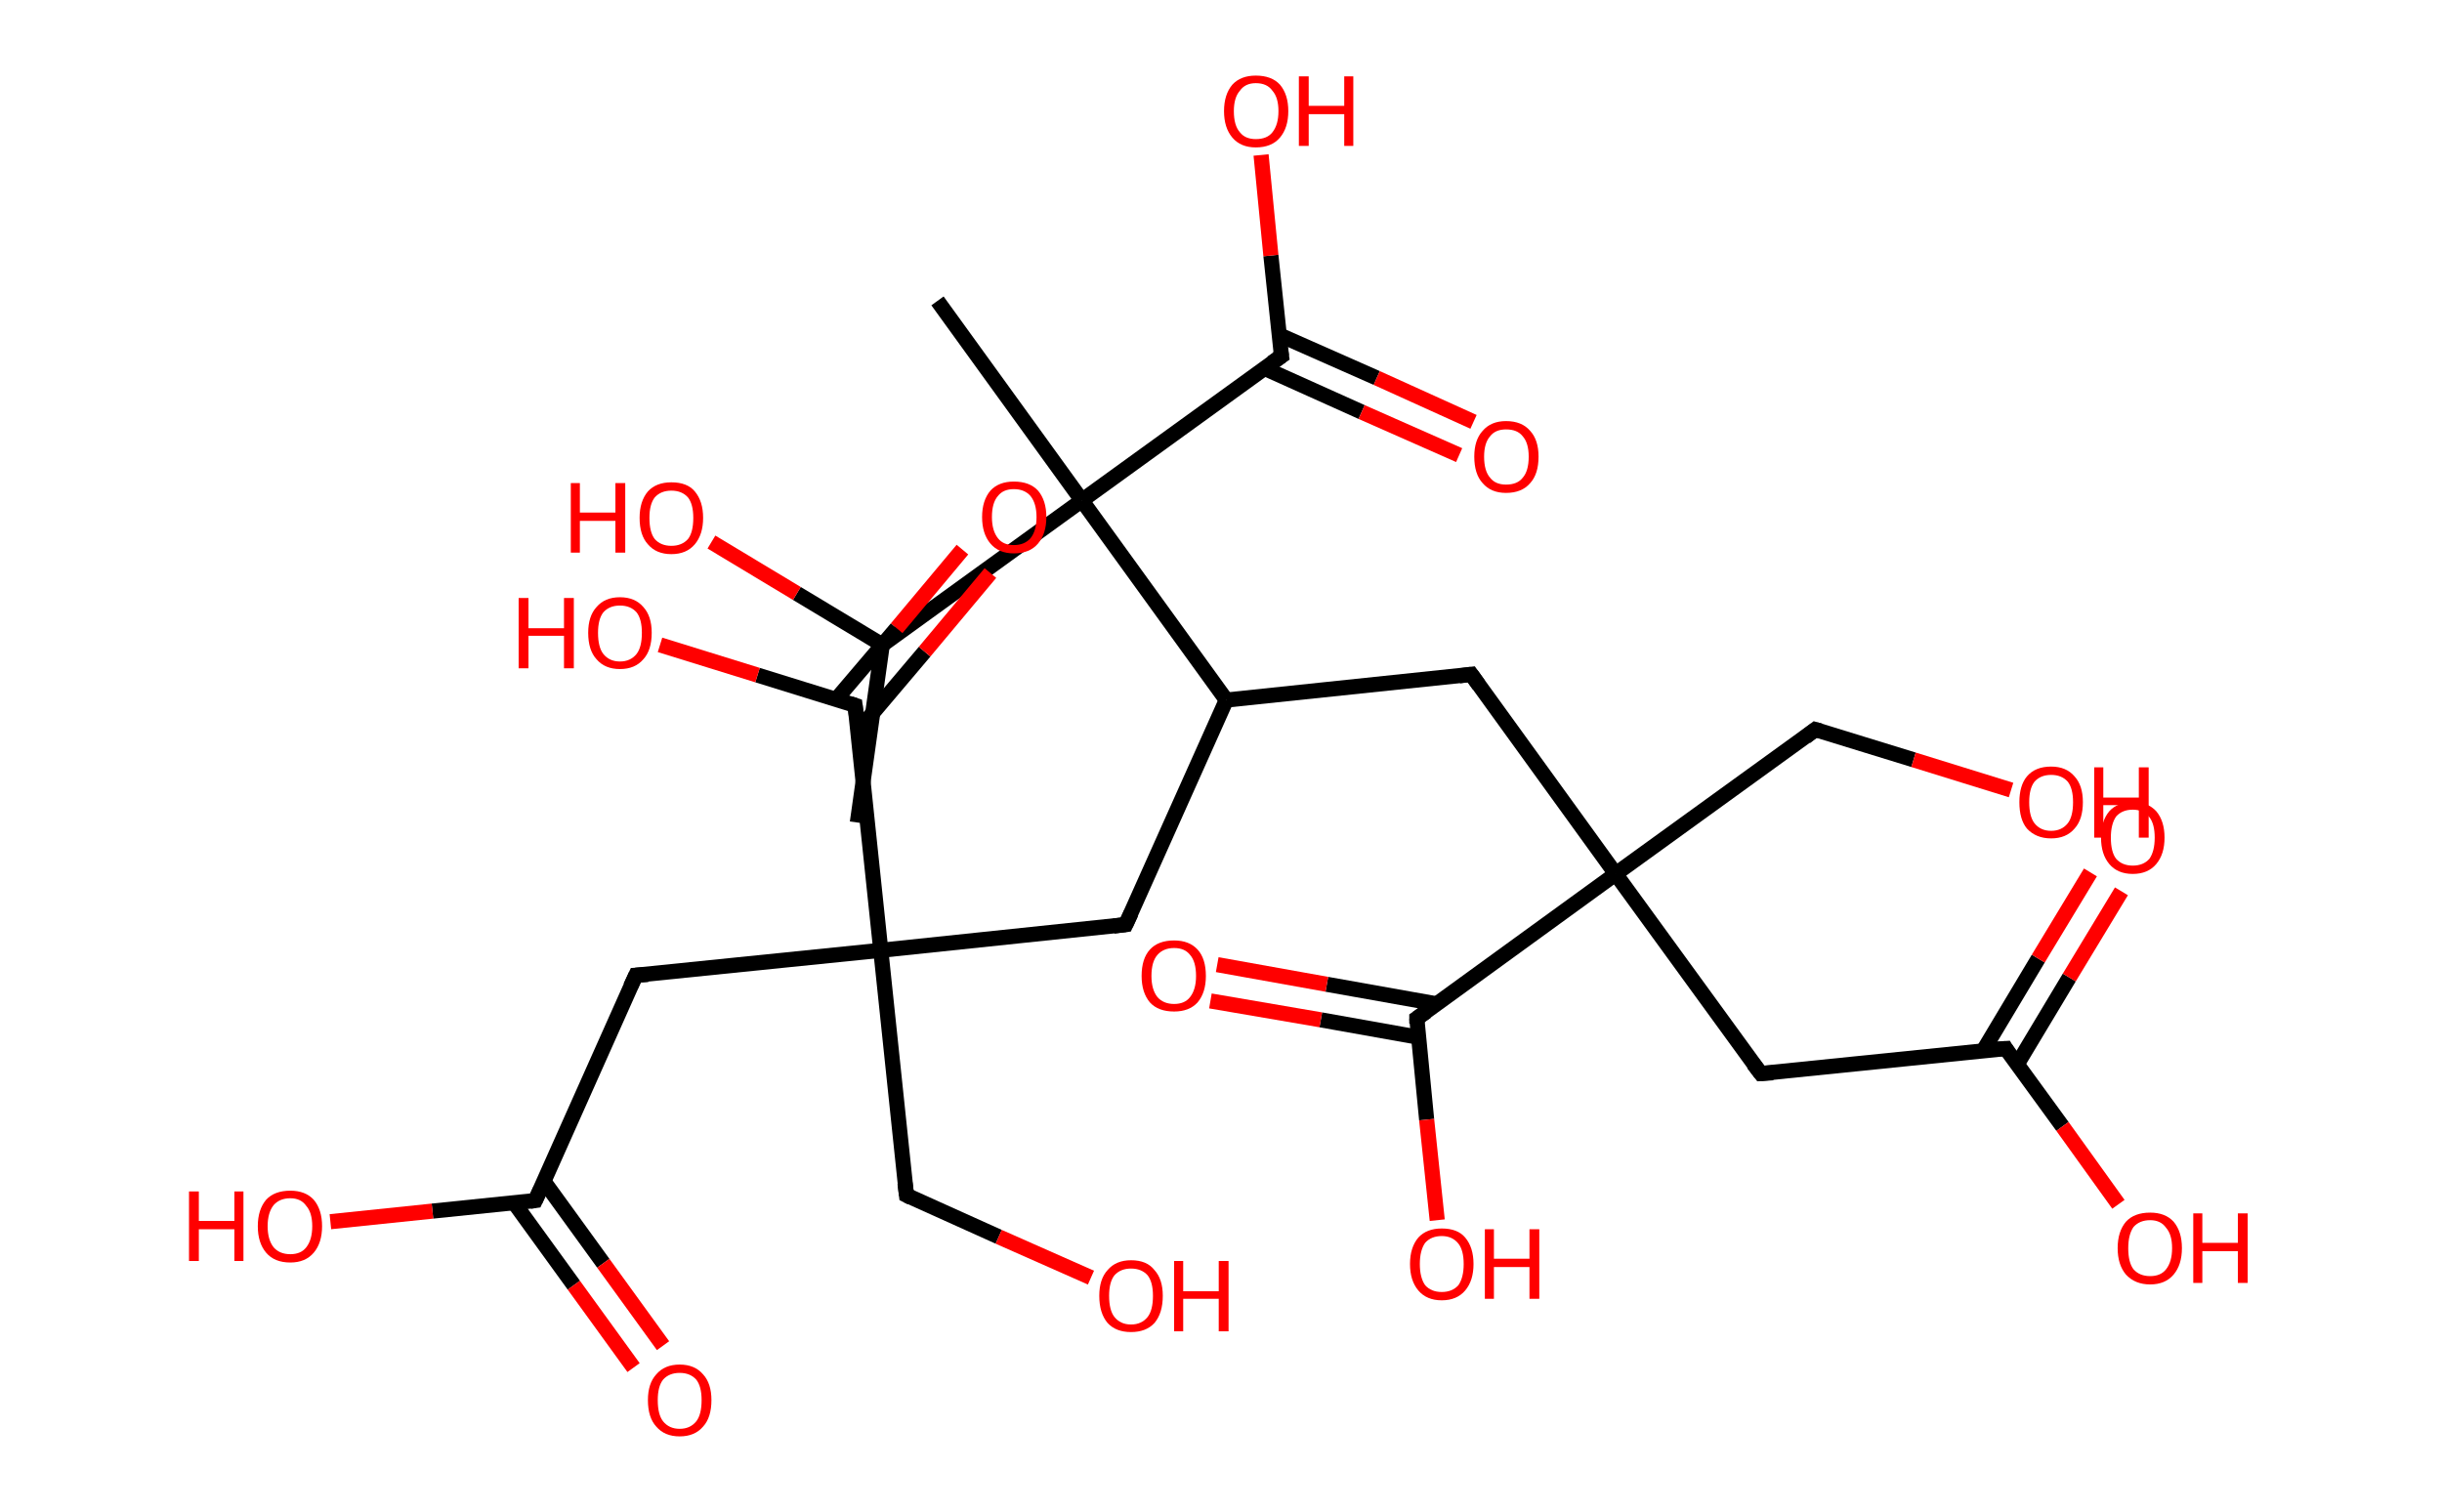 <?xml version='1.0' encoding='ASCII' standalone='yes'?>
<svg xmlns="http://www.w3.org/2000/svg" xmlns:rdkit="http://www.rdkit.org/xml" xmlns:xlink="http://www.w3.org/1999/xlink" version="1.1" baseProfile="full" xml:space="preserve" width="323px" height="200px" viewBox="0 0 323 200">
<!-- END OF HEADER -->
<rect style="opacity:1.0;fill:#FFFFFF;stroke:none" width="323.0" height="200.0" x="0.0" y="0.0"> </rect>
<path class="bond-0 atom-0 atom-1" d="M 113.4,108.8 L 116.7,85.3" style="fill:none;fill-rule:evenodd;stroke:#000000;stroke-width:2.0px;stroke-linecap:butt;stroke-linejoin:miter;stroke-opacity:1"/>
<path class="bond-1 atom-1 atom-2" d="M 116.7,85.3 L 105.4,78.5" style="fill:none;fill-rule:evenodd;stroke:#000000;stroke-width:2.0px;stroke-linecap:butt;stroke-linejoin:miter;stroke-opacity:1"/>
<path class="bond-1 atom-1 atom-2" d="M 105.4,78.5 L 94.1,71.7" style="fill:none;fill-rule:evenodd;stroke:#FF0000;stroke-width:2.0px;stroke-linecap:butt;stroke-linejoin:miter;stroke-opacity:1"/>
<path class="bond-2 atom-1 atom-3" d="M 116.7,85.3 L 143.1,66.2" style="fill:none;fill-rule:evenodd;stroke:#000000;stroke-width:2.0px;stroke-linecap:butt;stroke-linejoin:miter;stroke-opacity:1"/>
<path class="bond-3 atom-3 atom-4" d="M 143.1,66.2 L 124.0,39.8" style="fill:none;fill-rule:evenodd;stroke:#000000;stroke-width:2.0px;stroke-linecap:butt;stroke-linejoin:miter;stroke-opacity:1"/>
<path class="bond-4 atom-3 atom-5" d="M 143.1,66.2 L 169.5,47.1" style="fill:none;fill-rule:evenodd;stroke:#000000;stroke-width:2.0px;stroke-linecap:butt;stroke-linejoin:miter;stroke-opacity:1"/>
<path class="bond-5 atom-5 atom-6" d="M 167.2,48.7 L 180.1,54.5" style="fill:none;fill-rule:evenodd;stroke:#000000;stroke-width:2.0px;stroke-linecap:butt;stroke-linejoin:miter;stroke-opacity:1"/>
<path class="bond-5 atom-5 atom-6" d="M 180.1,54.5 L 193.0,60.2" style="fill:none;fill-rule:evenodd;stroke:#FF0000;stroke-width:2.0px;stroke-linecap:butt;stroke-linejoin:miter;stroke-opacity:1"/>
<path class="bond-5 atom-5 atom-6" d="M 169.2,44.3 L 182.1,50.0" style="fill:none;fill-rule:evenodd;stroke:#000000;stroke-width:2.0px;stroke-linecap:butt;stroke-linejoin:miter;stroke-opacity:1"/>
<path class="bond-5 atom-5 atom-6" d="M 182.1,50.0 L 194.9,55.8" style="fill:none;fill-rule:evenodd;stroke:#FF0000;stroke-width:2.0px;stroke-linecap:butt;stroke-linejoin:miter;stroke-opacity:1"/>
<path class="bond-6 atom-5 atom-7" d="M 169.5,47.1 L 168.1,33.8" style="fill:none;fill-rule:evenodd;stroke:#000000;stroke-width:2.0px;stroke-linecap:butt;stroke-linejoin:miter;stroke-opacity:1"/>
<path class="bond-6 atom-5 atom-7" d="M 168.1,33.8 L 166.8,20.5" style="fill:none;fill-rule:evenodd;stroke:#FF0000;stroke-width:2.0px;stroke-linecap:butt;stroke-linejoin:miter;stroke-opacity:1"/>
<path class="bond-7 atom-3 atom-8" d="M 143.1,66.2 L 162.2,92.6" style="fill:none;fill-rule:evenodd;stroke:#000000;stroke-width:2.0px;stroke-linecap:butt;stroke-linejoin:miter;stroke-opacity:1"/>
<path class="bond-8 atom-8 atom-9" d="M 162.2,92.6 L 148.9,122.3" style="fill:none;fill-rule:evenodd;stroke:#000000;stroke-width:2.0px;stroke-linecap:butt;stroke-linejoin:miter;stroke-opacity:1"/>
<path class="bond-9 atom-9 atom-10" d="M 148.9,122.3 L 116.5,125.7" style="fill:none;fill-rule:evenodd;stroke:#000000;stroke-width:2.0px;stroke-linecap:butt;stroke-linejoin:miter;stroke-opacity:1"/>
<path class="bond-10 atom-10 atom-11" d="M 116.5,125.7 L 119.9,158.1" style="fill:none;fill-rule:evenodd;stroke:#000000;stroke-width:2.0px;stroke-linecap:butt;stroke-linejoin:miter;stroke-opacity:1"/>
<path class="bond-11 atom-11 atom-12" d="M 119.9,158.1 L 132.1,163.6" style="fill:none;fill-rule:evenodd;stroke:#000000;stroke-width:2.0px;stroke-linecap:butt;stroke-linejoin:miter;stroke-opacity:1"/>
<path class="bond-11 atom-11 atom-12" d="M 132.1,163.6 L 144.3,169.0" style="fill:none;fill-rule:evenodd;stroke:#FF0000;stroke-width:2.0px;stroke-linecap:butt;stroke-linejoin:miter;stroke-opacity:1"/>
<path class="bond-12 atom-10 atom-13" d="M 116.5,125.7 L 84.1,129.0" style="fill:none;fill-rule:evenodd;stroke:#000000;stroke-width:2.0px;stroke-linecap:butt;stroke-linejoin:miter;stroke-opacity:1"/>
<path class="bond-13 atom-13 atom-14" d="M 84.1,129.0 L 70.8,158.8" style="fill:none;fill-rule:evenodd;stroke:#000000;stroke-width:2.0px;stroke-linecap:butt;stroke-linejoin:miter;stroke-opacity:1"/>
<path class="bond-14 atom-14 atom-15" d="M 68.0,159.1 L 75.9,170.0" style="fill:none;fill-rule:evenodd;stroke:#000000;stroke-width:2.0px;stroke-linecap:butt;stroke-linejoin:miter;stroke-opacity:1"/>
<path class="bond-14 atom-14 atom-15" d="M 75.9,170.0 L 83.8,180.9" style="fill:none;fill-rule:evenodd;stroke:#FF0000;stroke-width:2.0px;stroke-linecap:butt;stroke-linejoin:miter;stroke-opacity:1"/>
<path class="bond-14 atom-14 atom-15" d="M 71.9,156.2 L 79.8,167.1" style="fill:none;fill-rule:evenodd;stroke:#000000;stroke-width:2.0px;stroke-linecap:butt;stroke-linejoin:miter;stroke-opacity:1"/>
<path class="bond-14 atom-14 atom-15" d="M 79.8,167.1 L 87.7,178.0" style="fill:none;fill-rule:evenodd;stroke:#FF0000;stroke-width:2.0px;stroke-linecap:butt;stroke-linejoin:miter;stroke-opacity:1"/>
<path class="bond-15 atom-14 atom-16" d="M 70.8,158.8 L 57.2,160.2" style="fill:none;fill-rule:evenodd;stroke:#000000;stroke-width:2.0px;stroke-linecap:butt;stroke-linejoin:miter;stroke-opacity:1"/>
<path class="bond-15 atom-14 atom-16" d="M 57.2,160.2 L 43.7,161.6" style="fill:none;fill-rule:evenodd;stroke:#FF0000;stroke-width:2.0px;stroke-linecap:butt;stroke-linejoin:miter;stroke-opacity:1"/>
<path class="bond-16 atom-10 atom-17" d="M 116.5,125.7 L 113.1,93.3" style="fill:none;fill-rule:evenodd;stroke:#000000;stroke-width:2.0px;stroke-linecap:butt;stroke-linejoin:miter;stroke-opacity:1"/>
<path class="bond-17 atom-17 atom-18" d="M 113.5,96.6 L 122.3,86.2" style="fill:none;fill-rule:evenodd;stroke:#000000;stroke-width:2.0px;stroke-linecap:butt;stroke-linejoin:miter;stroke-opacity:1"/>
<path class="bond-17 atom-17 atom-18" d="M 122.3,86.2 L 131.0,75.8" style="fill:none;fill-rule:evenodd;stroke:#FF0000;stroke-width:2.0px;stroke-linecap:butt;stroke-linejoin:miter;stroke-opacity:1"/>
<path class="bond-17 atom-17 atom-18" d="M 110.6,92.5 L 118.6,83.1" style="fill:none;fill-rule:evenodd;stroke:#000000;stroke-width:2.0px;stroke-linecap:butt;stroke-linejoin:miter;stroke-opacity:1"/>
<path class="bond-17 atom-17 atom-18" d="M 118.6,83.1 L 127.3,72.7" style="fill:none;fill-rule:evenodd;stroke:#FF0000;stroke-width:2.0px;stroke-linecap:butt;stroke-linejoin:miter;stroke-opacity:1"/>
<path class="bond-18 atom-17 atom-19" d="M 113.1,93.3 L 100.2,89.3" style="fill:none;fill-rule:evenodd;stroke:#000000;stroke-width:2.0px;stroke-linecap:butt;stroke-linejoin:miter;stroke-opacity:1"/>
<path class="bond-18 atom-17 atom-19" d="M 100.2,89.3 L 87.3,85.3" style="fill:none;fill-rule:evenodd;stroke:#FF0000;stroke-width:2.0px;stroke-linecap:butt;stroke-linejoin:miter;stroke-opacity:1"/>
<path class="bond-19 atom-8 atom-20" d="M 162.2,92.6 L 194.6,89.2" style="fill:none;fill-rule:evenodd;stroke:#000000;stroke-width:2.0px;stroke-linecap:butt;stroke-linejoin:miter;stroke-opacity:1"/>
<path class="bond-20 atom-20 atom-21" d="M 194.6,89.2 L 213.7,115.6" style="fill:none;fill-rule:evenodd;stroke:#000000;stroke-width:2.0px;stroke-linecap:butt;stroke-linejoin:miter;stroke-opacity:1"/>
<path class="bond-21 atom-21 atom-22" d="M 213.7,115.6 L 240.1,96.5" style="fill:none;fill-rule:evenodd;stroke:#000000;stroke-width:2.0px;stroke-linecap:butt;stroke-linejoin:miter;stroke-opacity:1"/>
<path class="bond-22 atom-22 atom-23" d="M 240.1,96.5 L 253.1,100.5" style="fill:none;fill-rule:evenodd;stroke:#000000;stroke-width:2.0px;stroke-linecap:butt;stroke-linejoin:miter;stroke-opacity:1"/>
<path class="bond-22 atom-22 atom-23" d="M 253.1,100.5 L 266.0,104.5" style="fill:none;fill-rule:evenodd;stroke:#FF0000;stroke-width:2.0px;stroke-linecap:butt;stroke-linejoin:miter;stroke-opacity:1"/>
<path class="bond-23 atom-21 atom-24" d="M 213.7,115.6 L 232.9,142.0" style="fill:none;fill-rule:evenodd;stroke:#000000;stroke-width:2.0px;stroke-linecap:butt;stroke-linejoin:miter;stroke-opacity:1"/>
<path class="bond-24 atom-24 atom-25" d="M 232.9,142.0 L 265.3,138.7" style="fill:none;fill-rule:evenodd;stroke:#000000;stroke-width:2.0px;stroke-linecap:butt;stroke-linejoin:miter;stroke-opacity:1"/>
<path class="bond-25 atom-25 atom-26" d="M 266.8,140.8 L 273.7,129.3" style="fill:none;fill-rule:evenodd;stroke:#000000;stroke-width:2.0px;stroke-linecap:butt;stroke-linejoin:miter;stroke-opacity:1"/>
<path class="bond-25 atom-25 atom-26" d="M 273.7,129.3 L 280.6,117.9" style="fill:none;fill-rule:evenodd;stroke:#FF0000;stroke-width:2.0px;stroke-linecap:butt;stroke-linejoin:miter;stroke-opacity:1"/>
<path class="bond-25 atom-25 atom-26" d="M 262.3,139.0 L 269.6,126.8" style="fill:none;fill-rule:evenodd;stroke:#000000;stroke-width:2.0px;stroke-linecap:butt;stroke-linejoin:miter;stroke-opacity:1"/>
<path class="bond-25 atom-25 atom-26" d="M 269.6,126.8 L 276.5,115.4" style="fill:none;fill-rule:evenodd;stroke:#FF0000;stroke-width:2.0px;stroke-linecap:butt;stroke-linejoin:miter;stroke-opacity:1"/>
<path class="bond-26 atom-25 atom-27" d="M 265.3,138.7 L 272.8,149.0" style="fill:none;fill-rule:evenodd;stroke:#000000;stroke-width:2.0px;stroke-linecap:butt;stroke-linejoin:miter;stroke-opacity:1"/>
<path class="bond-26 atom-25 atom-27" d="M 272.8,149.0 L 280.2,159.3" style="fill:none;fill-rule:evenodd;stroke:#FF0000;stroke-width:2.0px;stroke-linecap:butt;stroke-linejoin:miter;stroke-opacity:1"/>
<path class="bond-27 atom-21 atom-28" d="M 213.7,115.6 L 187.4,134.7" style="fill:none;fill-rule:evenodd;stroke:#000000;stroke-width:2.0px;stroke-linecap:butt;stroke-linejoin:miter;stroke-opacity:1"/>
<path class="bond-28 atom-28 atom-29" d="M 190.1,132.8 L 175.5,130.2" style="fill:none;fill-rule:evenodd;stroke:#000000;stroke-width:2.0px;stroke-linecap:butt;stroke-linejoin:miter;stroke-opacity:1"/>
<path class="bond-28 atom-28 atom-29" d="M 175.5,130.2 L 161.0,127.6" style="fill:none;fill-rule:evenodd;stroke:#FF0000;stroke-width:2.0px;stroke-linecap:butt;stroke-linejoin:miter;stroke-opacity:1"/>
<path class="bond-28 atom-28 atom-29" d="M 187.6,137.2 L 174.7,134.9" style="fill:none;fill-rule:evenodd;stroke:#000000;stroke-width:2.0px;stroke-linecap:butt;stroke-linejoin:miter;stroke-opacity:1"/>
<path class="bond-28 atom-28 atom-29" d="M 174.7,134.9 L 160.1,132.4" style="fill:none;fill-rule:evenodd;stroke:#FF0000;stroke-width:2.0px;stroke-linecap:butt;stroke-linejoin:miter;stroke-opacity:1"/>
<path class="bond-29 atom-28 atom-30" d="M 187.4,134.7 L 188.7,148.1" style="fill:none;fill-rule:evenodd;stroke:#000000;stroke-width:2.0px;stroke-linecap:butt;stroke-linejoin:miter;stroke-opacity:1"/>
<path class="bond-29 atom-28 atom-30" d="M 188.7,148.1 L 190.1,161.4" style="fill:none;fill-rule:evenodd;stroke:#FF0000;stroke-width:2.0px;stroke-linecap:butt;stroke-linejoin:miter;stroke-opacity:1"/>
<path d="M 168.2,48.0 L 169.5,47.1 L 169.4,46.4" style="fill:none;stroke:#000000;stroke-width:2.0px;stroke-linecap:butt;stroke-linejoin:miter;stroke-opacity:1;"/>
<path d="M 149.6,120.8 L 148.9,122.3 L 147.3,122.5" style="fill:none;stroke:#000000;stroke-width:2.0px;stroke-linecap:butt;stroke-linejoin:miter;stroke-opacity:1;"/>
<path d="M 119.7,156.5 L 119.9,158.1 L 120.5,158.4" style="fill:none;stroke:#000000;stroke-width:2.0px;stroke-linecap:butt;stroke-linejoin:miter;stroke-opacity:1;"/>
<path d="M 85.7,128.9 L 84.1,129.0 L 83.4,130.5" style="fill:none;stroke:#000000;stroke-width:2.0px;stroke-linecap:butt;stroke-linejoin:miter;stroke-opacity:1;"/>
<path d="M 71.5,157.3 L 70.8,158.8 L 70.1,158.9" style="fill:none;stroke:#000000;stroke-width:2.0px;stroke-linecap:butt;stroke-linejoin:miter;stroke-opacity:1;"/>
<path d="M 113.3,94.9 L 113.1,93.3 L 112.5,93.1" style="fill:none;stroke:#000000;stroke-width:2.0px;stroke-linecap:butt;stroke-linejoin:miter;stroke-opacity:1;"/>
<path d="M 193.0,89.4 L 194.6,89.2 L 195.6,90.6" style="fill:none;stroke:#000000;stroke-width:2.0px;stroke-linecap:butt;stroke-linejoin:miter;stroke-opacity:1;"/>
<path d="M 238.8,97.5 L 240.1,96.5 L 240.8,96.7" style="fill:none;stroke:#000000;stroke-width:2.0px;stroke-linecap:butt;stroke-linejoin:miter;stroke-opacity:1;"/>
<path d="M 231.9,140.7 L 232.9,142.0 L 234.5,141.9" style="fill:none;stroke:#000000;stroke-width:2.0px;stroke-linecap:butt;stroke-linejoin:miter;stroke-opacity:1;"/>
<path d="M 263.7,138.8 L 265.3,138.7 L 265.6,139.2" style="fill:none;stroke:#000000;stroke-width:2.0px;stroke-linecap:butt;stroke-linejoin:miter;stroke-opacity:1;"/>
<path d="M 188.7,133.8 L 187.4,134.7 L 187.4,135.4" style="fill:none;stroke:#000000;stroke-width:2.0px;stroke-linecap:butt;stroke-linejoin:miter;stroke-opacity:1;"/>
<path class="atom-2" d="M 75.5 63.9 L 76.7 63.9 L 76.7 67.8 L 81.4 67.8 L 81.4 63.9 L 82.7 63.9 L 82.7 73.1 L 81.4 73.1 L 81.4 68.9 L 76.7 68.9 L 76.7 73.1 L 75.5 73.1 L 75.5 63.9 " fill="#FF0000"/>
<path class="atom-2" d="M 84.6 68.5 Q 84.6 66.3, 85.7 65.0 Q 86.8 63.8, 88.8 63.8 Q 90.9 63.8, 91.9 65.0 Q 93.0 66.3, 93.0 68.5 Q 93.0 70.7, 91.9 72.0 Q 90.8 73.3, 88.8 73.3 Q 86.8 73.3, 85.7 72.0 Q 84.6 70.8, 84.6 68.5 M 88.8 72.2 Q 90.2 72.2, 91.0 71.3 Q 91.7 70.4, 91.7 68.5 Q 91.7 66.7, 91.0 65.8 Q 90.2 64.9, 88.8 64.9 Q 87.4 64.9, 86.6 65.8 Q 85.9 66.7, 85.9 68.5 Q 85.9 70.4, 86.6 71.3 Q 87.4 72.2, 88.8 72.2 " fill="#FF0000"/>
<path class="atom-6" d="M 195.0 60.4 Q 195.0 58.2, 196.1 57.0 Q 197.2 55.7, 199.2 55.7 Q 201.3 55.7, 202.4 57.0 Q 203.5 58.2, 203.5 60.4 Q 203.5 62.7, 202.4 63.9 Q 201.3 65.2, 199.2 65.2 Q 197.2 65.2, 196.1 63.9 Q 195.0 62.7, 195.0 60.4 M 199.2 64.1 Q 200.7 64.1, 201.4 63.2 Q 202.2 62.3, 202.2 60.4 Q 202.2 58.6, 201.4 57.7 Q 200.7 56.8, 199.2 56.8 Q 197.8 56.8, 197.1 57.7 Q 196.3 58.6, 196.3 60.4 Q 196.3 62.3, 197.1 63.2 Q 197.8 64.1, 199.2 64.1 " fill="#FF0000"/>
<path class="atom-7" d="M 161.9 14.7 Q 161.9 12.5, 163.0 11.2 Q 164.1 10.0, 166.1 10.0 Q 168.2 10.0, 169.3 11.2 Q 170.4 12.5, 170.4 14.7 Q 170.4 16.9, 169.3 18.2 Q 168.2 19.5, 166.1 19.5 Q 164.1 19.5, 163.0 18.2 Q 161.9 16.9, 161.9 14.7 M 166.1 18.4 Q 167.6 18.4, 168.3 17.5 Q 169.1 16.5, 169.1 14.7 Q 169.1 12.9, 168.3 12.0 Q 167.6 11.0, 166.1 11.0 Q 164.7 11.0, 164.0 12.0 Q 163.2 12.9, 163.2 14.7 Q 163.2 16.6, 164.0 17.5 Q 164.7 18.4, 166.1 18.4 " fill="#FF0000"/>
<path class="atom-7" d="M 171.8 10.1 L 173.1 10.1 L 173.1 14.0 L 177.8 14.0 L 177.8 10.1 L 179.0 10.1 L 179.0 19.3 L 177.8 19.3 L 177.8 15.1 L 173.1 15.1 L 173.1 19.3 L 171.8 19.3 L 171.8 10.1 " fill="#FF0000"/>
<path class="atom-12" d="M 145.4 171.4 Q 145.4 169.2, 146.5 168.0 Q 147.6 166.7, 149.6 166.7 Q 151.7 166.7, 152.7 168.0 Q 153.8 169.2, 153.8 171.4 Q 153.8 173.7, 152.7 175.0 Q 151.6 176.2, 149.6 176.2 Q 147.6 176.2, 146.5 175.0 Q 145.4 173.7, 145.4 171.4 M 149.6 175.2 Q 151.0 175.2, 151.8 174.2 Q 152.5 173.3, 152.5 171.4 Q 152.5 169.6, 151.8 168.7 Q 151.0 167.8, 149.6 167.8 Q 148.2 167.8, 147.4 168.7 Q 146.7 169.6, 146.7 171.4 Q 146.7 173.3, 147.4 174.2 Q 148.2 175.2, 149.6 175.2 " fill="#FF0000"/>
<path class="atom-12" d="M 155.3 166.8 L 156.5 166.8 L 156.5 170.8 L 161.2 170.8 L 161.2 166.8 L 162.5 166.8 L 162.5 176.1 L 161.2 176.1 L 161.2 171.8 L 156.5 171.8 L 156.5 176.1 L 155.3 176.1 L 155.3 166.8 " fill="#FF0000"/>
<path class="atom-15" d="M 85.7 185.2 Q 85.7 183.0, 86.8 181.8 Q 87.9 180.5, 89.9 180.5 Q 91.9 180.5, 93.0 181.8 Q 94.1 183.0, 94.1 185.2 Q 94.1 187.5, 93.0 188.7 Q 91.9 190.0, 89.9 190.0 Q 87.9 190.0, 86.8 188.7 Q 85.7 187.5, 85.7 185.2 M 89.9 189.0 Q 91.3 189.0, 92.1 188.0 Q 92.8 187.1, 92.8 185.2 Q 92.8 183.4, 92.1 182.5 Q 91.3 181.6, 89.9 181.6 Q 88.5 181.6, 87.7 182.5 Q 87.0 183.4, 87.0 185.2 Q 87.0 187.1, 87.7 188.0 Q 88.5 189.0, 89.9 189.0 " fill="#FF0000"/>
<path class="atom-16" d="M 25.0 157.6 L 26.3 157.6 L 26.3 161.5 L 31.0 161.5 L 31.0 157.6 L 32.2 157.6 L 32.2 166.8 L 31.0 166.8 L 31.0 162.6 L 26.3 162.6 L 26.3 166.8 L 25.0 166.8 L 25.0 157.6 " fill="#FF0000"/>
<path class="atom-16" d="M 34.1 162.2 Q 34.1 160.0, 35.2 158.7 Q 36.3 157.5, 38.4 157.5 Q 40.4 157.5, 41.5 158.7 Q 42.6 160.0, 42.6 162.2 Q 42.6 164.4, 41.5 165.7 Q 40.4 167.0, 38.4 167.0 Q 36.3 167.0, 35.2 165.7 Q 34.1 164.4, 34.1 162.2 M 38.4 165.9 Q 39.8 165.9, 40.5 165.0 Q 41.3 164.0, 41.3 162.2 Q 41.3 160.4, 40.5 159.5 Q 39.8 158.5, 38.4 158.5 Q 37.0 158.5, 36.2 159.4 Q 35.4 160.4, 35.4 162.2 Q 35.4 164.0, 36.2 165.0 Q 37.0 165.9, 38.4 165.9 " fill="#FF0000"/>
<path class="atom-18" d="M 129.9 68.4 Q 129.9 66.2, 131.0 64.9 Q 132.1 63.7, 134.1 63.7 Q 136.2 63.7, 137.3 64.9 Q 138.4 66.2, 138.4 68.4 Q 138.4 70.6, 137.3 71.9 Q 136.2 73.2, 134.1 73.2 Q 132.1 73.2, 131.0 71.9 Q 129.9 70.6, 129.9 68.4 M 134.1 72.1 Q 135.5 72.1, 136.3 71.2 Q 137.1 70.2, 137.1 68.4 Q 137.1 66.6, 136.3 65.6 Q 135.5 64.7, 134.1 64.7 Q 132.7 64.7, 132.0 65.6 Q 131.2 66.5, 131.2 68.4 Q 131.2 70.2, 132.0 71.2 Q 132.7 72.1, 134.1 72.1 " fill="#FF0000"/>
<path class="atom-19" d="M 68.6 79.1 L 69.9 79.1 L 69.9 83.1 L 74.6 83.1 L 74.6 79.1 L 75.9 79.1 L 75.9 88.4 L 74.6 88.4 L 74.6 84.1 L 69.9 84.1 L 69.9 88.4 L 68.6 88.4 L 68.6 79.1 " fill="#FF0000"/>
<path class="atom-19" d="M 77.8 83.7 Q 77.8 81.5, 78.9 80.3 Q 80.0 79.0, 82.0 79.0 Q 84.0 79.0, 85.1 80.3 Q 86.2 81.5, 86.2 83.7 Q 86.2 86.0, 85.1 87.2 Q 84.0 88.5, 82.0 88.5 Q 80.0 88.5, 78.9 87.2 Q 77.8 86.0, 77.8 83.7 M 82.0 87.5 Q 83.4 87.5, 84.2 86.5 Q 84.9 85.6, 84.9 83.7 Q 84.9 81.9, 84.2 81.0 Q 83.4 80.1, 82.0 80.1 Q 80.6 80.1, 79.8 81.0 Q 79.1 81.9, 79.1 83.7 Q 79.1 85.6, 79.8 86.5 Q 80.6 87.5, 82.0 87.5 " fill="#FF0000"/>
<path class="atom-23" d="M 267.1 106.1 Q 267.1 103.9, 268.1 102.7 Q 269.2 101.4, 271.3 101.4 Q 273.3 101.4, 274.4 102.7 Q 275.5 103.9, 275.5 106.1 Q 275.5 108.4, 274.4 109.6 Q 273.3 110.9, 271.3 110.9 Q 269.3 110.9, 268.1 109.6 Q 267.1 108.4, 267.1 106.1 M 271.3 109.9 Q 272.7 109.9, 273.5 108.9 Q 274.2 108.0, 274.2 106.1 Q 274.2 104.3, 273.5 103.4 Q 272.7 102.5, 271.3 102.5 Q 269.9 102.5, 269.1 103.4 Q 268.4 104.3, 268.4 106.1 Q 268.4 108.0, 269.1 108.9 Q 269.9 109.9, 271.3 109.9 " fill="#FF0000"/>
<path class="atom-23" d="M 277.0 101.5 L 278.2 101.5 L 278.2 105.5 L 282.9 105.5 L 282.9 101.5 L 284.2 101.5 L 284.2 110.8 L 282.9 110.8 L 282.9 106.5 L 278.2 106.5 L 278.2 110.8 L 277.0 110.8 L 277.0 101.5 " fill="#FF0000"/>
<path class="atom-26" d="M 277.9 110.8 Q 277.9 108.6, 279.0 107.3 Q 280.1 106.1, 282.1 106.1 Q 284.1 106.1, 285.2 107.3 Q 286.3 108.6, 286.3 110.8 Q 286.3 113.0, 285.2 114.3 Q 284.1 115.6, 282.1 115.6 Q 280.1 115.6, 279.0 114.3 Q 277.9 113.0, 277.9 110.8 M 282.1 114.5 Q 283.5 114.5, 284.3 113.6 Q 285.0 112.6, 285.0 110.8 Q 285.0 109.0, 284.3 108.1 Q 283.5 107.1, 282.1 107.1 Q 280.7 107.1, 279.9 108.0 Q 279.2 109.0, 279.2 110.8 Q 279.2 112.7, 279.9 113.6 Q 280.7 114.5, 282.1 114.5 " fill="#FF0000"/>
<path class="atom-27" d="M 280.1 165.1 Q 280.1 162.9, 281.2 161.6 Q 282.3 160.4, 284.4 160.4 Q 286.4 160.4, 287.5 161.6 Q 288.6 162.9, 288.6 165.1 Q 288.6 167.3, 287.5 168.6 Q 286.4 169.9, 284.4 169.9 Q 282.4 169.9, 281.2 168.6 Q 280.1 167.3, 280.1 165.1 M 284.4 168.8 Q 285.8 168.8, 286.5 167.9 Q 287.3 166.9, 287.3 165.1 Q 287.3 163.3, 286.5 162.4 Q 285.8 161.4, 284.4 161.4 Q 283.0 161.4, 282.2 162.3 Q 281.5 163.3, 281.5 165.1 Q 281.5 167.0, 282.2 167.9 Q 283.0 168.8, 284.4 168.8 " fill="#FF0000"/>
<path class="atom-27" d="M 290.1 160.5 L 291.3 160.5 L 291.3 164.4 L 296.0 164.4 L 296.0 160.5 L 297.3 160.5 L 297.3 169.7 L 296.0 169.7 L 296.0 165.5 L 291.3 165.5 L 291.3 169.7 L 290.1 169.7 L 290.1 160.5 " fill="#FF0000"/>
<path class="atom-29" d="M 151.0 129.1 Q 151.0 126.8, 152.1 125.6 Q 153.2 124.4, 155.3 124.4 Q 157.3 124.4, 158.4 125.6 Q 159.5 126.8, 159.5 129.1 Q 159.5 131.3, 158.4 132.6 Q 157.3 133.8, 155.3 133.8 Q 153.2 133.8, 152.1 132.6 Q 151.0 131.3, 151.0 129.1 M 155.3 132.8 Q 156.7 132.8, 157.4 131.9 Q 158.2 130.9, 158.2 129.1 Q 158.2 127.2, 157.4 126.3 Q 156.7 125.4, 155.3 125.4 Q 153.9 125.4, 153.1 126.3 Q 152.3 127.2, 152.3 129.1 Q 152.3 130.9, 153.1 131.9 Q 153.9 132.8, 155.3 132.8 " fill="#FF0000"/>
<path class="atom-30" d="M 186.5 167.2 Q 186.5 165.0, 187.6 163.7 Q 188.7 162.5, 190.7 162.5 Q 192.8 162.5, 193.8 163.7 Q 194.9 165.0, 194.9 167.2 Q 194.9 169.4, 193.8 170.7 Q 192.7 172.0, 190.7 172.0 Q 188.7 172.0, 187.6 170.7 Q 186.5 169.4, 186.5 167.2 M 190.7 170.9 Q 192.1 170.9, 192.9 170.0 Q 193.6 169.0, 193.6 167.2 Q 193.6 165.4, 192.9 164.5 Q 192.1 163.5, 190.7 163.5 Q 189.3 163.5, 188.5 164.4 Q 187.8 165.4, 187.8 167.2 Q 187.8 169.0, 188.5 170.0 Q 189.3 170.9, 190.7 170.9 " fill="#FF0000"/>
<path class="atom-30" d="M 196.4 162.6 L 197.6 162.6 L 197.6 166.5 L 202.3 166.5 L 202.3 162.6 L 203.6 162.6 L 203.6 171.8 L 202.3 171.8 L 202.3 167.6 L 197.6 167.6 L 197.6 171.8 L 196.4 171.8 L 196.4 162.6 " fill="#FF0000"/>
</svg>
